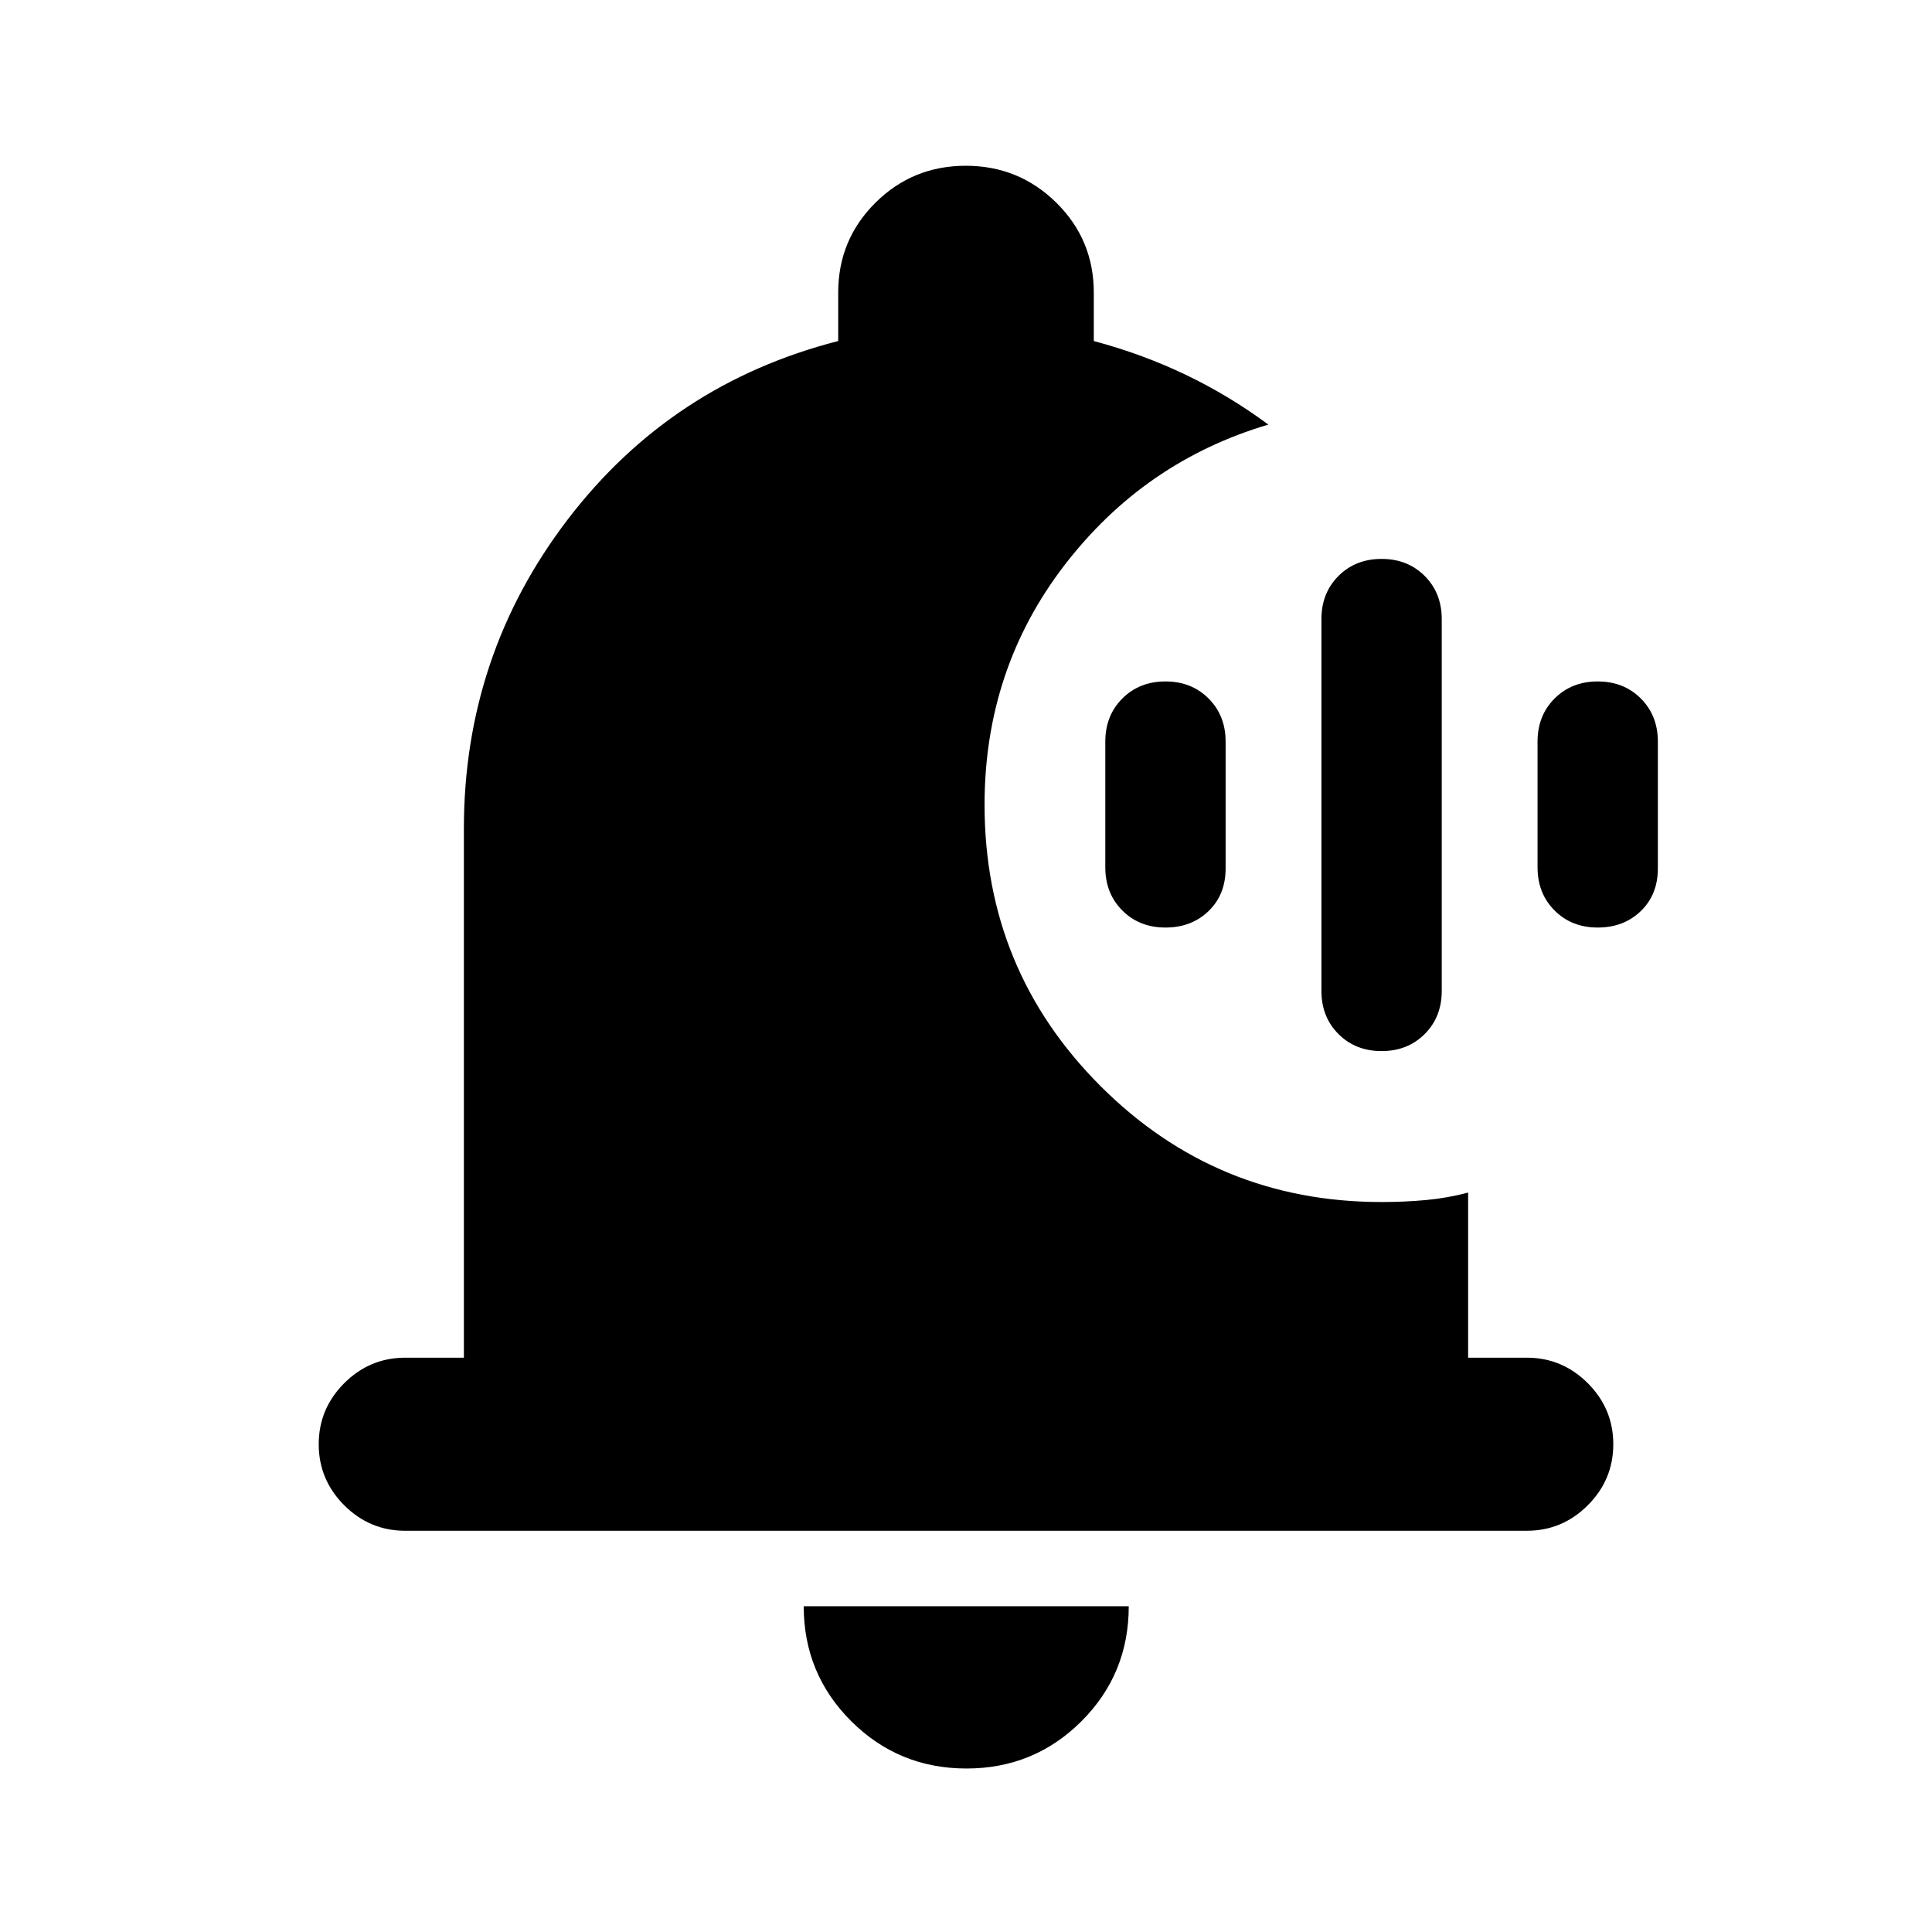 <svg xmlns="http://www.w3.org/2000/svg" height="24" viewBox="0 -960 960 960" width="24"><path d="M686.5-437.72q-12.96 0-21.42-8.47-8.47-8.47-8.47-21.42v-184.78q0-12.95 8.47-21.42 8.47-8.47 21.42-8.47 12.96 0 21.42 8.47 8.47 8.47 8.47 21.42v184.78q0 12.95-8.47 21.42-8.47 8.47-21.42 8.47Zm-107.39-61.39q-12.96 0-21.43-8.47-8.46-8.47-8.46-21.42v-62.5q0-12.95 8.47-21.42 8.47-8.47 21.42-8.47 12.96 0 21.42 8.47 8.47 8.47 8.47 21.42v63q0 13.04-8.47 21.21-8.47 8.18-21.42 8.18Zm214.78 0q-12.96 0-21.42-8.47Q764-516.05 764-529v-62.5q0-12.95 8.47-21.42 8.47-8.47 21.42-8.47 12.96 0 21.43 8.47 8.46 8.47 8.46 21.42v63q0 13.04-8.47 21.21-8.47 8.18-21.42 8.18ZM480.24-81.24q-33.68 0-57.28-23.52-23.59-23.52-23.59-57.11h161.5q0 33.7-23.52 57.16-23.53 23.47-57.11 23.47ZM201.37-199.37q-17.65 0-30.33-12.67-12.67-12.68-12.67-30.33t12.67-30.33q12.68-12.67 30.33-12.67h29.13v-262.87q0-86.11 51.57-153.6 51.56-67.49 134.43-88.7v-24.09q0-26.25 18.49-44.63 18.48-18.37 44.89-18.37t45.02 18.37q18.6 18.38 18.6 44.63v24.09q24.07 6.42 45.64 16.75 21.58 10.32 41.1 24.77-61.65 18.24-101.34 69.9-39.68 51.67-39.68 119.03 0 82.13 57.62 139.75 57.62 57.62 139.66 57.62 11.43 0 22.12-.99 10.68-.99 20.88-3.7v82.04h29.13q17.65 0 30.33 12.67 12.67 12.68 12.67 30.33t-12.67 30.33q-12.68 12.67-30.33 12.67H201.37Z"/></svg>